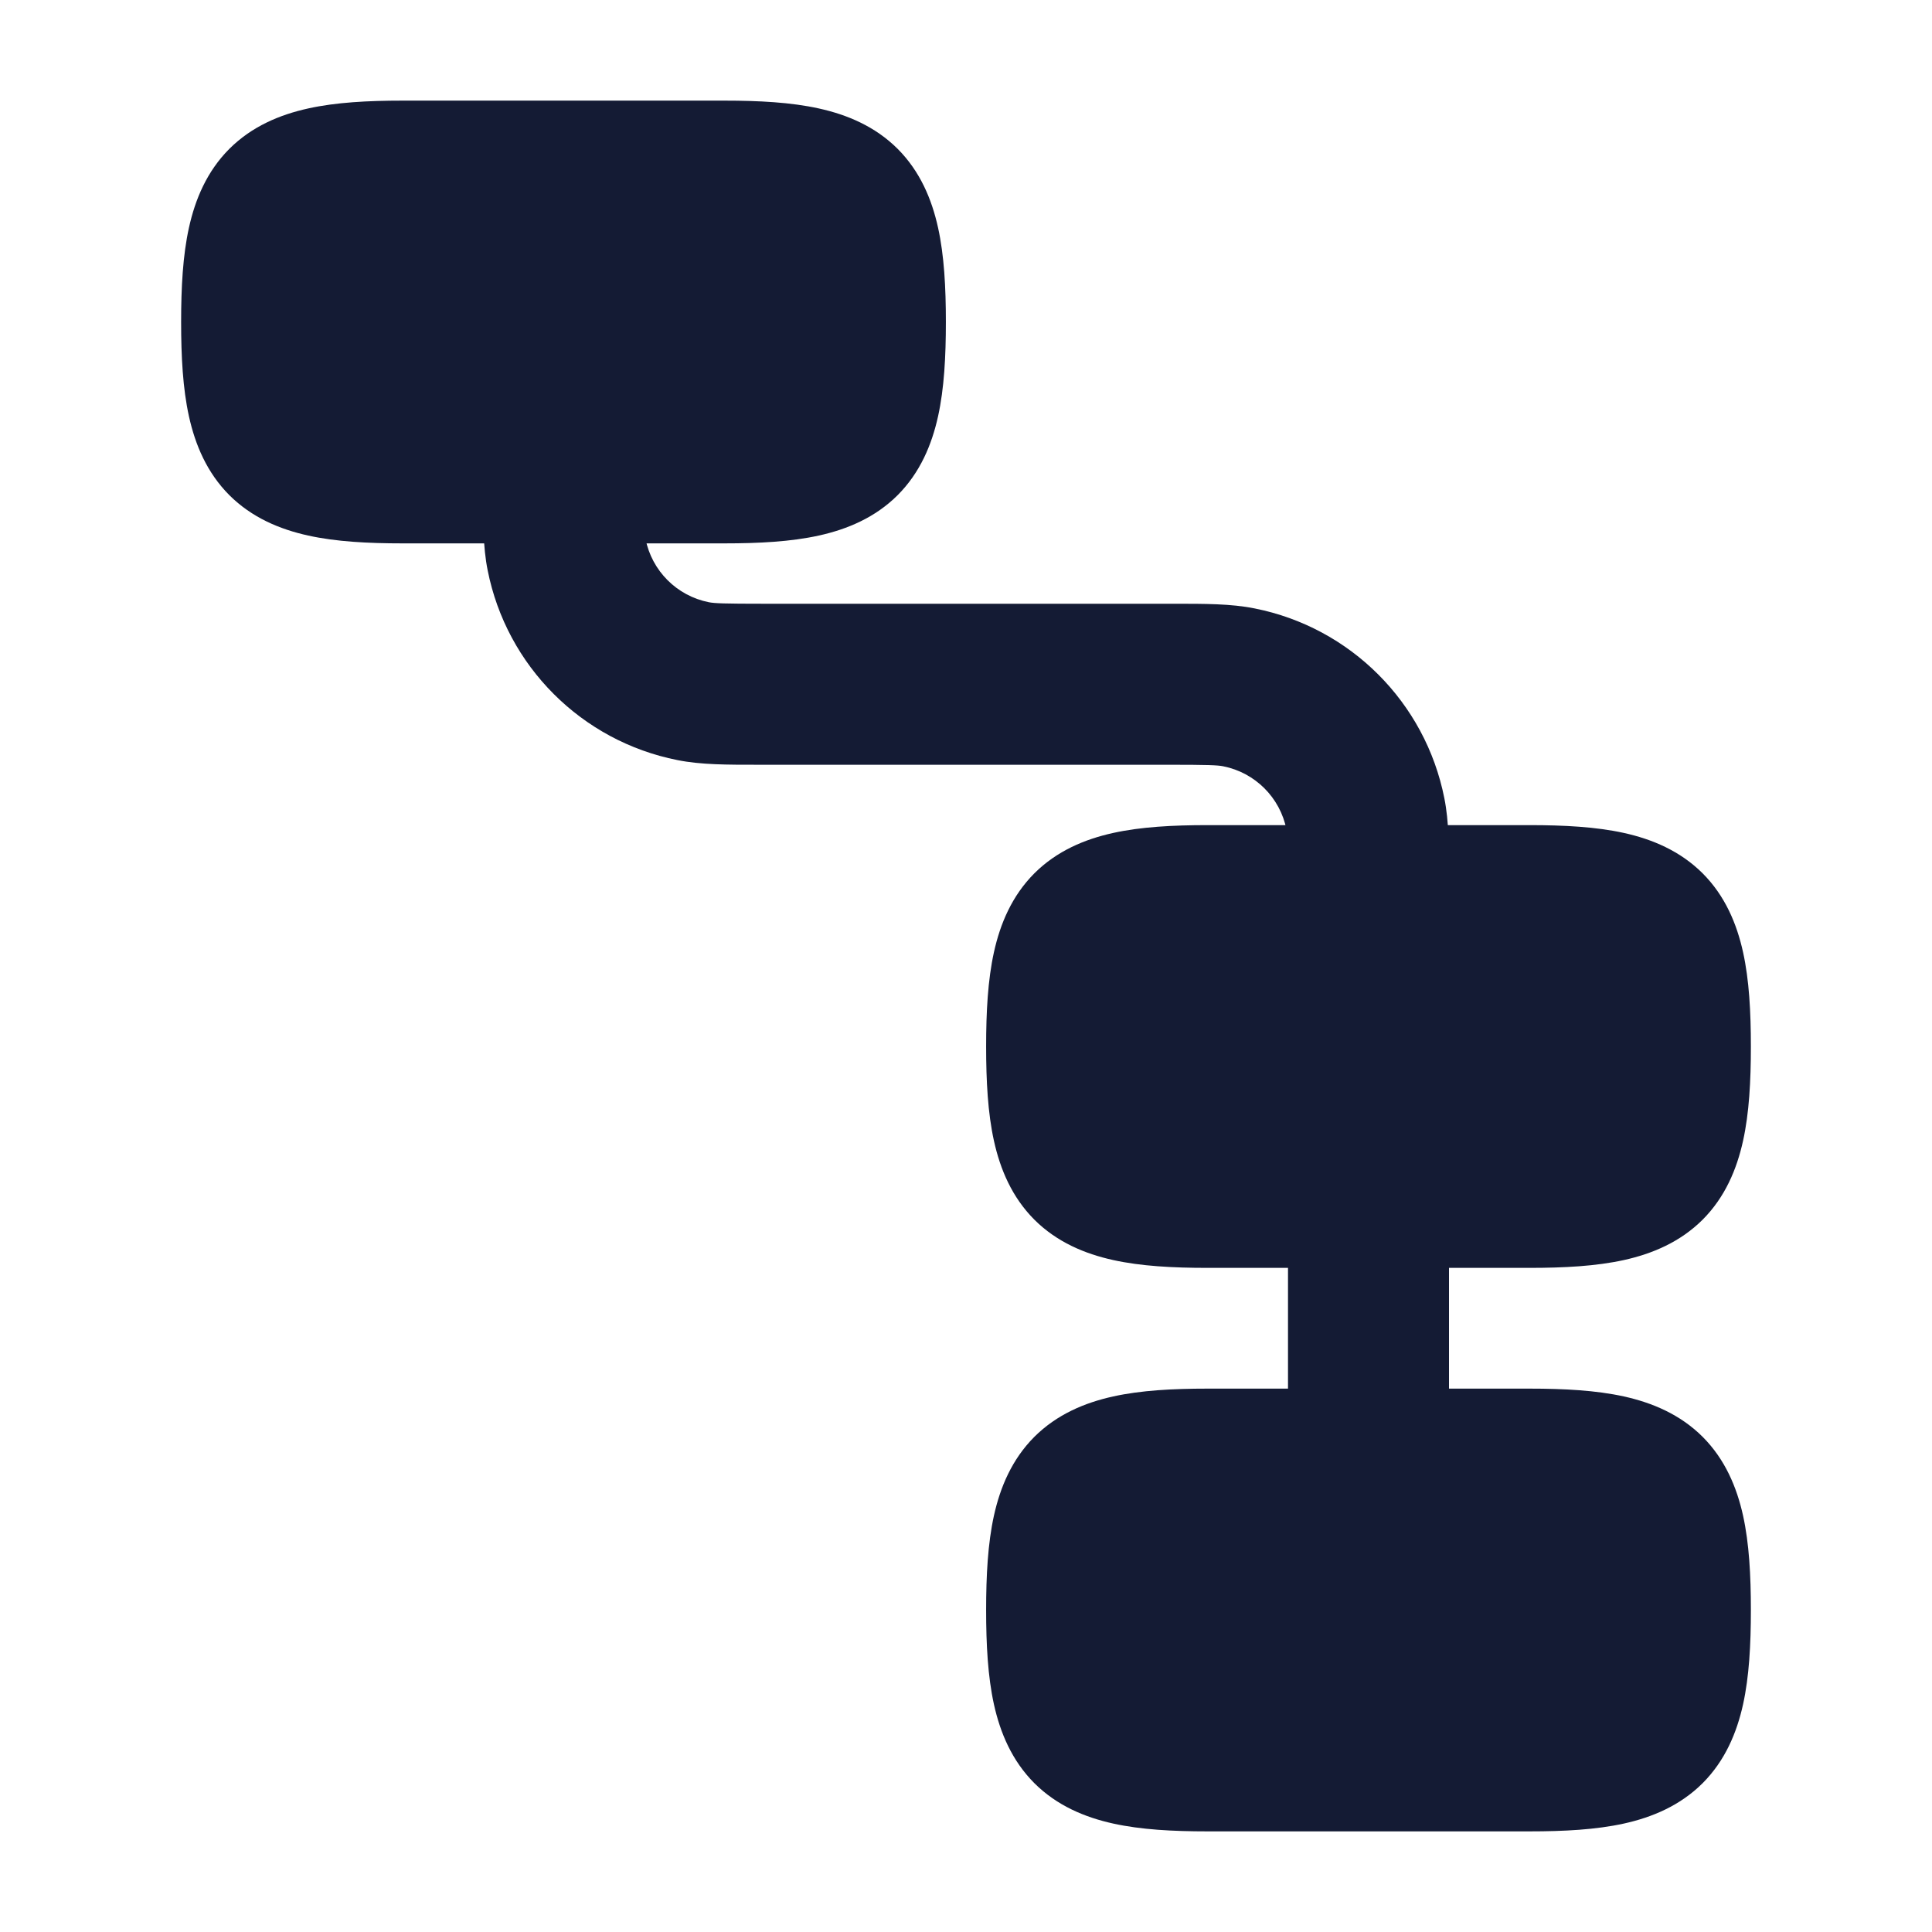 <svg width="24" height="24" viewBox="0 0 24 24" fill="none" xmlns="http://www.w3.org/2000/svg">
<path fill-rule="evenodd" clip-rule="evenodd" d="M7 5C7.552 5 8 5.448 8 6C8 6.513 8.005 6.623 8.019 6.695C8.098 7.092 8.408 7.402 8.805 7.481C8.877 7.495 8.987 7.5 9.5 7.5H14.5C14.528 7.5 14.556 7.5 14.584 7.5C14.965 7.5 15.292 7.499 15.585 7.558C16.775 7.794 17.706 8.725 17.942 9.915C18.001 10.208 18 10.535 18 10.916C18 10.944 18 10.972 18 11C18 11.552 17.552 12 17 12C16.448 12 16 11.552 16 11C16 10.487 15.995 10.377 15.981 10.305C15.902 9.908 15.592 9.598 15.195 9.519C15.123 9.505 15.013 9.5 14.5 9.5H9.5C9.472 9.5 9.444 9.5 9.416 9.5C9.035 9.5 8.708 9.501 8.415 9.442C7.225 9.206 6.294 8.275 6.058 7.085C5.999 6.792 6 6.465 6 6.084C6 6.056 6 6.028 6 6C6 5.448 6.448 5 7 5Z" fill="#141B34"/>
<path fill-rule="evenodd" clip-rule="evenodd" d="M17 14C17.552 14 18 14.448 18 15V18C18 18.552 17.552 19 17 19C16.448 19 16 18.552 16 18V15C16 14.448 16.448 14 17 14Z" fill="#141B34"/>
<path d="M3.829 1.347C4.174 1.271 4.57 1.25 5 1.25H9C9.43 1.25 9.826 1.271 10.171 1.347C10.525 1.425 10.871 1.57 11.151 1.849C11.43 2.129 11.575 2.475 11.653 2.829C11.729 3.174 11.75 3.57 11.75 4C11.75 4.43 11.729 4.826 11.653 5.171C11.575 5.525 11.43 5.871 11.151 6.151C10.871 6.43 10.525 6.575 10.171 6.653C9.826 6.729 9.43 6.75 9 6.75H5C4.57 6.75 4.174 6.729 3.829 6.653C3.475 6.575 3.129 6.43 2.849 6.151C2.57 5.871 2.425 5.525 2.347 5.171C2.271 4.826 2.25 4.43 2.25 4C2.25 3.57 2.271 3.174 2.347 2.829C2.425 2.475 2.57 2.129 2.849 1.849C3.129 1.57 3.475 1.425 3.829 1.347Z" fill="#141B34"/>
<path d="M13.829 10.347C14.174 10.271 14.57 10.25 15 10.25H19C19.43 10.25 19.826 10.271 20.172 10.347C20.525 10.425 20.871 10.57 21.151 10.849C21.43 11.129 21.575 11.475 21.653 11.829C21.729 12.174 21.75 12.57 21.75 13C21.75 13.43 21.729 13.826 21.653 14.171C21.575 14.525 21.43 14.871 21.151 15.151C20.871 15.43 20.525 15.575 20.172 15.653C19.826 15.729 19.43 15.75 19 15.75H15C14.57 15.75 14.174 15.729 13.829 15.653C13.475 15.575 13.129 15.43 12.849 15.151C12.57 14.871 12.425 14.525 12.347 14.171C12.271 13.826 12.25 13.43 12.25 13C12.25 12.57 12.271 12.174 12.347 11.829C12.425 11.475 12.57 11.129 12.849 10.849C13.129 10.57 13.475 10.425 13.829 10.347Z" fill="#141B34"/>
<path d="M13.829 17.347C14.174 17.271 14.57 17.25 15 17.25H19C19.43 17.25 19.826 17.271 20.172 17.347C20.525 17.425 20.871 17.57 21.151 17.849C21.43 18.129 21.575 18.475 21.653 18.828C21.729 19.174 21.75 19.57 21.75 20C21.75 20.43 21.729 20.826 21.653 21.172C21.575 21.525 21.43 21.871 21.151 22.151C20.871 22.43 20.525 22.575 20.172 22.653C19.826 22.729 19.43 22.75 19 22.75H15C14.57 22.75 14.174 22.729 13.829 22.653C13.475 22.575 13.129 22.43 12.849 22.151C12.57 21.871 12.425 21.525 12.347 21.172C12.271 20.826 12.25 20.43 12.25 20C12.25 19.57 12.271 19.174 12.347 18.828C12.425 18.475 12.57 18.129 12.849 17.849C13.129 17.57 13.475 17.425 13.829 17.347Z" fill="#141B34"/>
</svg>
